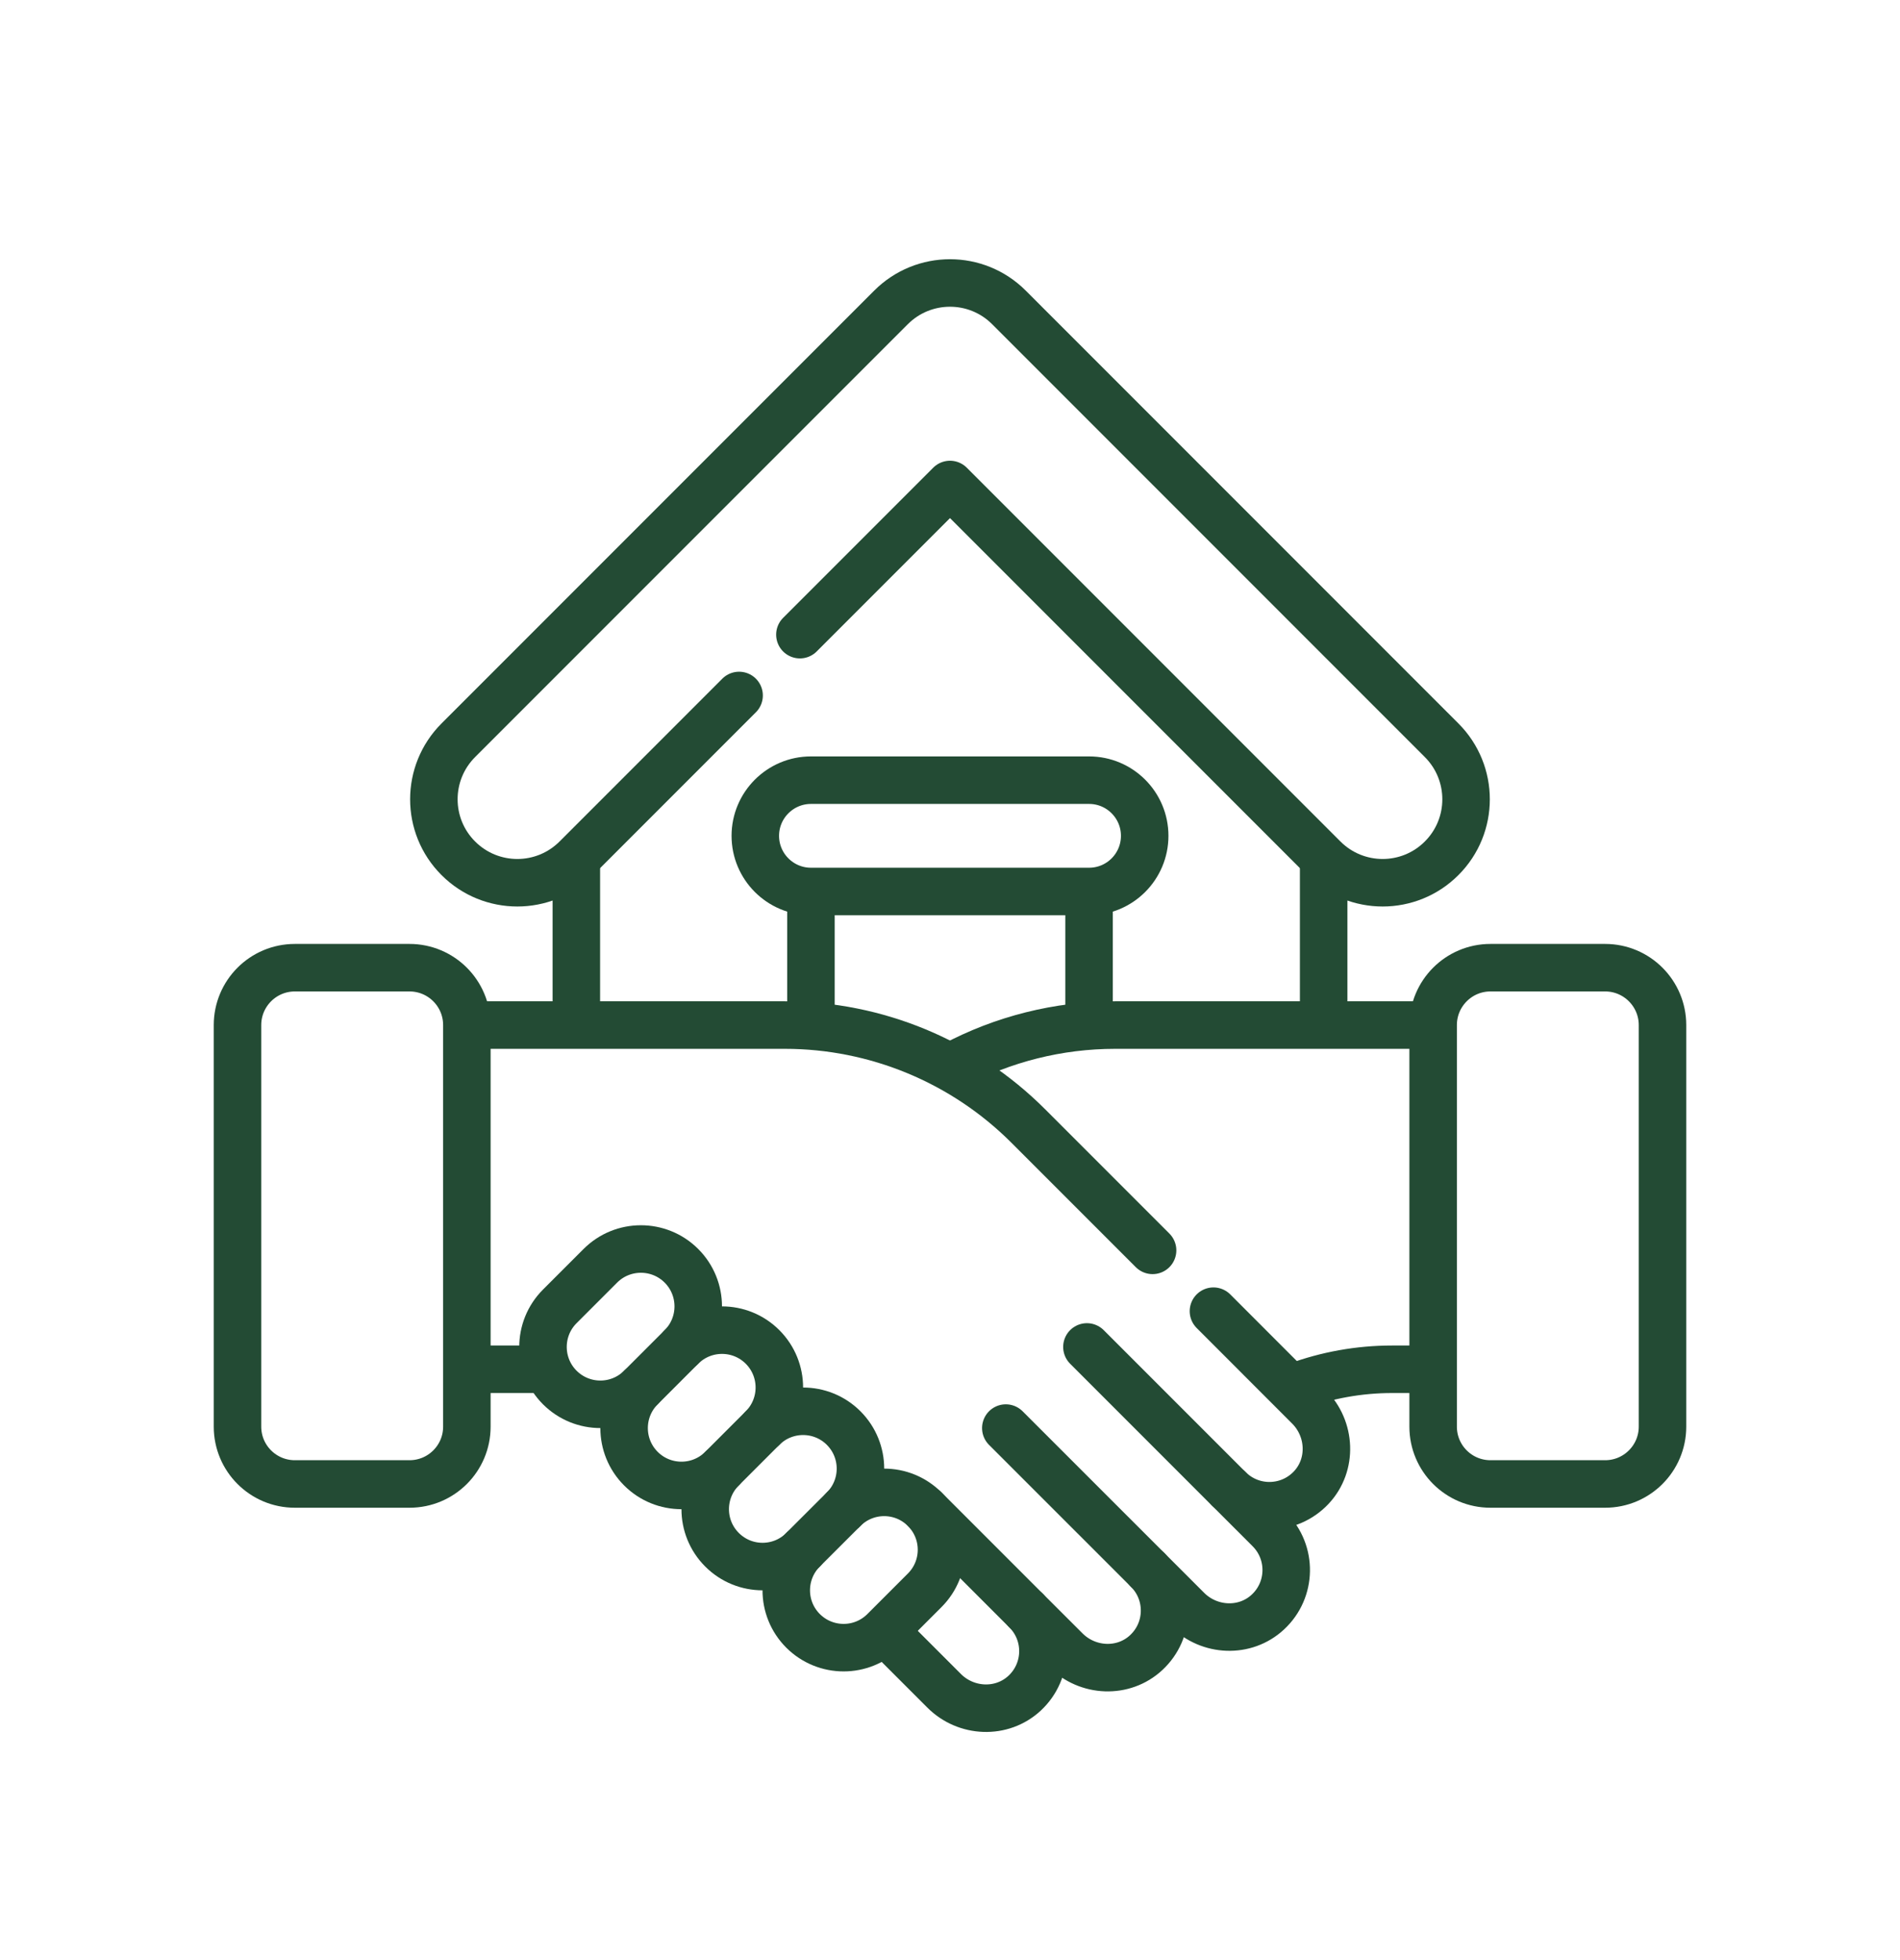 <svg width="32" height="33" viewBox="0 0 32 33" fill="none" xmlns="http://www.w3.org/2000/svg">
<path d="M22.293 17.194V14.546" stroke="#234B34" stroke-width="0.8" stroke-miterlimit="10" stroke-linecap="round" stroke-linejoin="round"/>
<path d="M9.707 14.514V17.194" stroke="#234B34" stroke-width="0.8" stroke-miterlimit="10" stroke-linecap="round" stroke-linejoin="round"/>
<path d="M13.472 10.685L16 8.157L22.293 14.45C22.842 14.999 23.732 14.999 24.28 14.45C24.829 13.902 24.829 13.012 24.28 12.463L16.993 5.176C16.445 4.627 15.555 4.627 15.006 5.176L7.719 12.463C7.17 13.012 7.17 13.902 7.719 14.45C8.268 14.999 9.158 14.999 9.707 14.45L12.448 11.709" stroke="#234B34" stroke-width="0.8" stroke-miterlimit="10" stroke-linecap="round" stroke-linejoin="round"/>
<path d="M13.658 17.194V15.057" stroke="#234B34" stroke-width="0.8" stroke-miterlimit="10" stroke-linecap="round" stroke-linejoin="round"/>
<path d="M18.342 15.057V17.194" stroke="#234B34" stroke-width="0.8" stroke-miterlimit="10" stroke-linecap="round" stroke-linejoin="round"/>
<path d="M18.342 15.009H13.658C13.141 15.009 12.721 14.589 12.721 14.072C12.721 13.555 13.141 13.135 13.658 13.135H18.342C18.86 13.135 19.279 13.555 19.279 14.072C19.279 14.589 18.86 15.009 18.342 15.009Z" stroke="#234B34" stroke-width="0.8" stroke-miterlimit="10" stroke-linecap="round" stroke-linejoin="round"/>
<path d="M24.045 17.258H18.781C17.823 17.258 16.89 17.495 16.06 17.937" stroke="#234B34" stroke-width="0.8" stroke-miterlimit="10" stroke-linecap="round" stroke-linejoin="round"/>
<path d="M21.834 23.34C22.345 23.152 22.89 23.053 23.444 23.053H24.045" stroke="#234B34" stroke-width="0.8" stroke-miterlimit="10" stroke-linecap="round" stroke-linejoin="round"/>
<path d="M19.412 21.051L17.316 18.955C16.229 17.869 14.755 17.258 13.219 17.258H7.937" stroke="#234B34" stroke-width="0.8" stroke-miterlimit="10" stroke-linecap="round" stroke-linejoin="round"/>
<path d="M14.943 27.508L15.9 28.465C16.27 28.836 16.873 28.863 17.257 28.506C17.659 28.131 17.668 27.501 17.282 27.116L17.949 27.782C18.319 28.153 18.922 28.18 19.305 27.823C19.708 27.448 19.716 26.818 19.331 26.433L19.997 27.099C20.368 27.47 20.971 27.497 21.354 27.14C21.757 26.766 21.765 26.135 21.38 25.75L20.697 25.067C21.082 25.453 21.712 25.444 22.087 25.042C22.444 24.659 22.416 24.055 22.046 23.685L20.437 22.075" stroke="#234B34" stroke-width="0.8" stroke-miterlimit="10" stroke-linecap="round" stroke-linejoin="round"/>
<path d="M7.969 23.053H9.179" stroke="#234B34" stroke-width="0.8" stroke-miterlimit="10" stroke-linecap="round" stroke-linejoin="round"/>
<path d="M10.794 23.36C10.417 23.737 10.417 24.349 10.794 24.726C11.171 25.103 11.783 25.103 12.16 24.726L12.843 24.043C13.22 23.666 13.22 23.054 12.843 22.677C12.466 22.3 11.854 22.3 11.477 22.677" stroke="#234B34" stroke-width="0.8" stroke-miterlimit="10" stroke-linecap="round" stroke-linejoin="round"/>
<path d="M14.209 25.409C14.586 25.032 14.586 24.42 14.209 24.043C13.832 23.666 13.22 23.666 12.843 24.043" stroke="#234B34" stroke-width="0.8" stroke-miterlimit="10" stroke-linecap="round" stroke-linejoin="round"/>
<path d="M12.16 24.726C11.783 25.103 11.783 25.714 12.16 26.091C12.537 26.469 13.149 26.469 13.526 26.091" stroke="#234B34" stroke-width="0.8" stroke-miterlimit="10" stroke-linecap="round" stroke-linejoin="round"/>
<path d="M15.574 25.409C15.197 25.031 14.586 25.031 14.208 25.409L13.525 26.091C13.148 26.469 13.148 27.08 13.525 27.457C13.903 27.834 14.514 27.834 14.891 27.457L15.574 26.774C15.951 26.397 15.951 25.786 15.574 25.409Z" stroke="#234B34" stroke-width="0.8" stroke-miterlimit="10" stroke-linecap="round" stroke-linejoin="round"/>
<path d="M4.966 24.984H6.897C7.431 24.984 7.863 24.552 7.863 24.019V17.258C7.863 16.725 7.431 16.292 6.897 16.292H4.966C4.432 16.292 4 16.725 4 17.258V24.019C4 24.552 4.432 24.984 4.966 24.984Z" stroke="#234B34" stroke-width="0.8" stroke-miterlimit="10" stroke-linecap="round" stroke-linejoin="round"/>
<path d="M25.102 24.984H27.034C27.567 24.984 28 24.552 28 24.019V17.258C28 16.725 27.567 16.292 27.034 16.292H25.102C24.569 16.292 24.137 16.725 24.137 17.258V24.019C24.137 24.552 24.569 24.984 25.102 24.984Z" stroke="#234B34" stroke-width="0.8" stroke-miterlimit="10" stroke-linecap="round" stroke-linejoin="round"/>
<path d="M11.477 21.311C11.1 20.934 10.488 20.934 10.111 21.311L9.428 21.994C9.051 22.371 9.051 22.983 9.428 23.36C9.806 23.737 10.417 23.737 10.794 23.36L11.477 22.677C11.854 22.3 11.854 21.688 11.477 21.311Z" stroke="#234B34" stroke-width="0.8" stroke-miterlimit="10" stroke-linecap="round" stroke-linejoin="round"/>
<path d="M17.282 27.116L15.575 25.409" stroke="#234B34" stroke-width="0.8" stroke-miterlimit="10" stroke-linecap="round" stroke-linejoin="round"/>
<path d="M19.331 26.433L16.94 24.043" stroke="#234B34" stroke-width="0.8" stroke-miterlimit="10" stroke-linecap="round" stroke-linejoin="round"/>
<path d="M20.696 25.067L18.306 22.677" stroke="#234B34" stroke-width="0.8" stroke-miterlimit="10" stroke-linecap="round" stroke-linejoin="round"/>
</svg>
